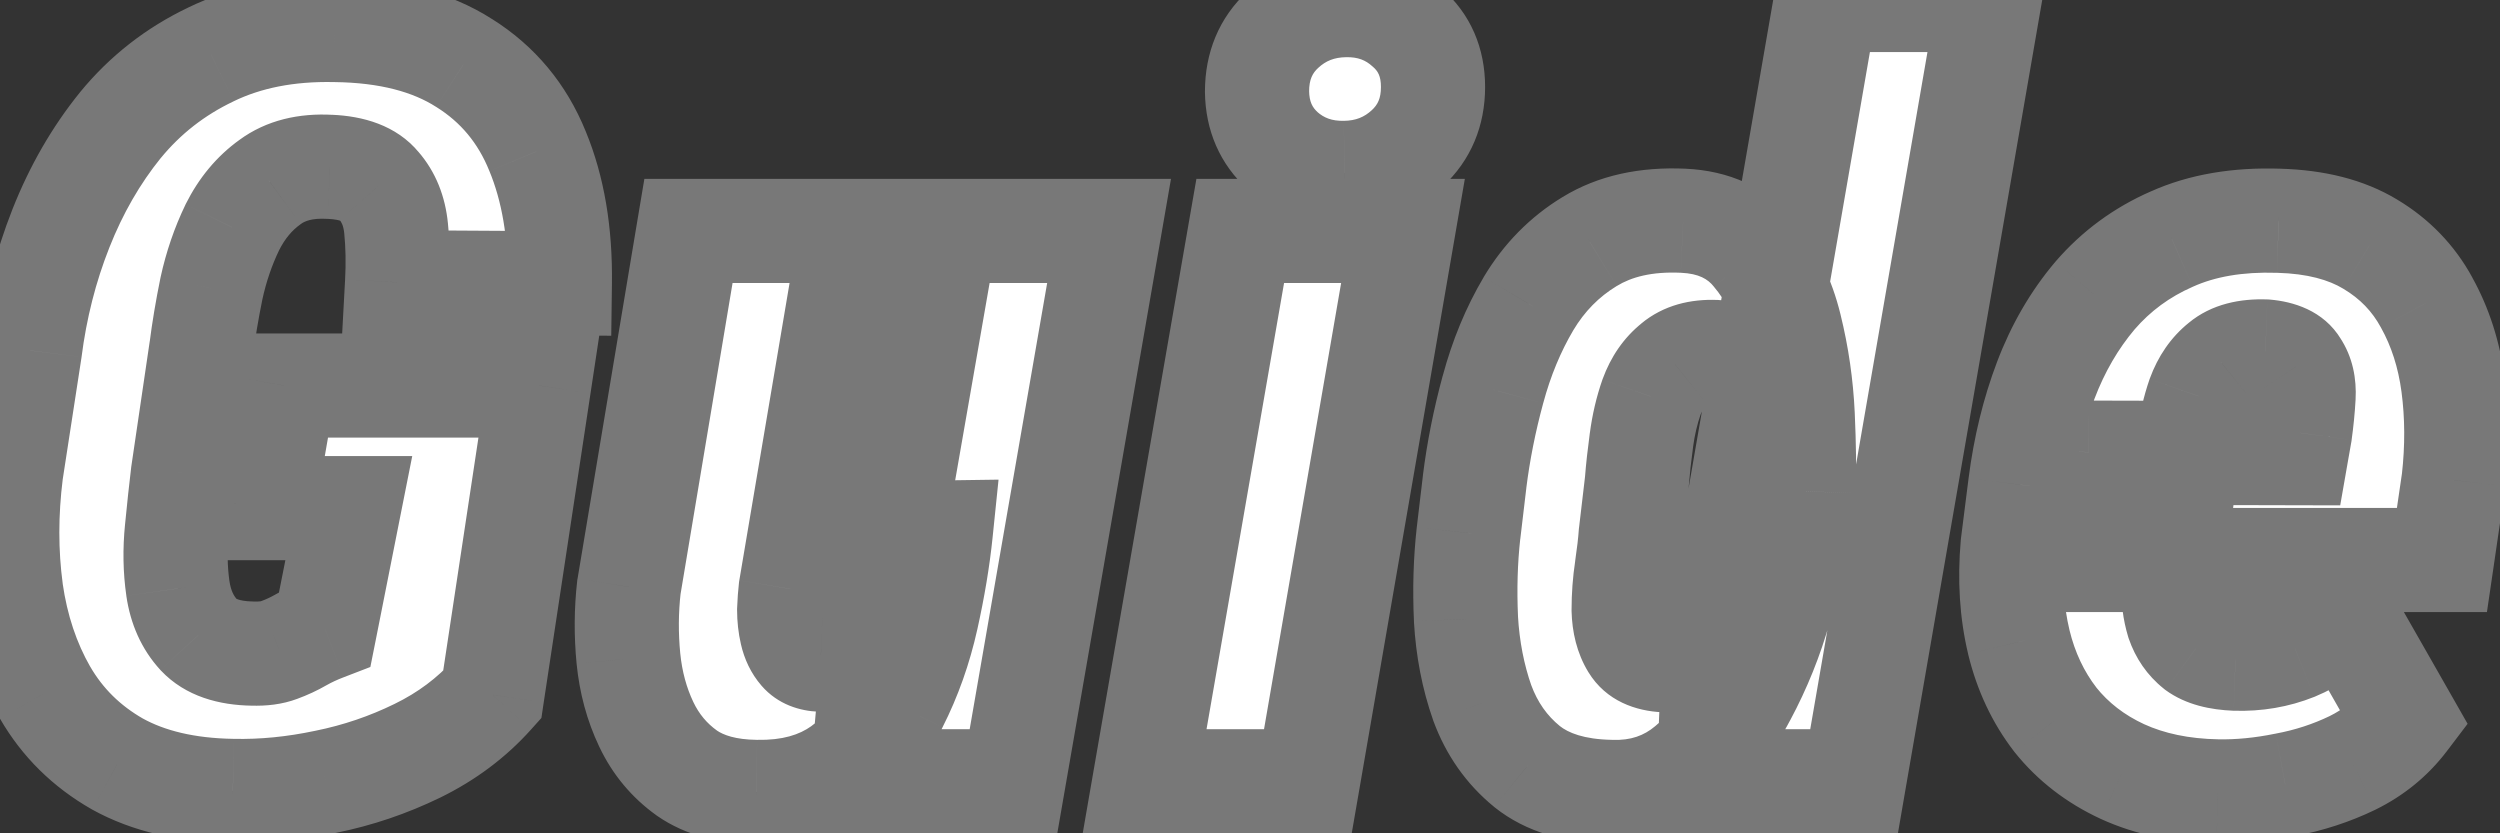 <svg width="48" height="16" viewBox="0 0 48 16" fill="none" xmlns="http://www.w3.org/2000/svg">
<rect x="0" y="0" width="48" height="16" fill="#333333" stroke="none"/>
<path d="M10.349 7.402L9.451 13.34C9.054 13.783 8.575 14.141 8.015 14.414C7.455 14.688 6.869 14.886 6.257 15.01C5.645 15.14 5.05 15.199 4.47 15.185C3.591 15.172 2.852 15 2.253 14.668C1.661 14.329 1.199 13.874 0.867 13.301C0.535 12.721 0.317 12.067 0.212 11.338C0.115 10.609 0.115 9.854 0.212 9.072L0.574 6.729C0.678 5.908 0.876 5.127 1.169 4.385C1.462 3.643 1.843 2.982 2.312 2.402C2.787 1.823 3.367 1.37 4.05 1.045C4.734 0.713 5.528 0.557 6.433 0.576C7.449 0.589 8.276 0.801 8.914 1.211C9.558 1.615 10.027 2.178 10.32 2.9C10.619 3.623 10.763 4.469 10.749 5.439L7.625 5.42C7.644 5.062 7.638 4.717 7.605 4.385C7.572 4.053 7.462 3.779 7.273 3.564C7.091 3.343 6.778 3.223 6.335 3.203C5.867 3.177 5.483 3.275 5.183 3.496C4.884 3.711 4.643 4.001 4.46 4.365C4.285 4.73 4.151 5.12 4.06 5.537C3.975 5.954 3.91 6.341 3.865 6.699L3.513 9.082C3.474 9.408 3.435 9.769 3.396 10.166C3.357 10.557 3.363 10.934 3.416 11.299C3.468 11.657 3.601 11.953 3.816 12.188C4.037 12.422 4.382 12.542 4.851 12.549C5.053 12.555 5.222 12.533 5.359 12.48C5.502 12.428 5.642 12.363 5.779 12.285C5.916 12.207 6.069 12.135 6.238 12.07L6.697 9.756H5.046L5.457 7.402H10.349ZM16.793 12.266L18.16 4.434H21.295L19.459 15H16.549L16.793 12.266ZM17.369 10.234L18.062 10.225C18.01 10.732 17.919 11.279 17.789 11.865C17.659 12.451 17.463 13.001 17.203 13.516C16.942 14.023 16.594 14.437 16.158 14.756C15.722 15.068 15.175 15.218 14.517 15.205C13.97 15.199 13.528 15.078 13.189 14.844C12.851 14.603 12.59 14.29 12.408 13.906C12.226 13.522 12.112 13.102 12.066 12.646C12.021 12.184 12.024 11.725 12.076 11.27L13.219 4.434H16.343L15.181 11.309C15.168 11.419 15.159 11.553 15.152 11.709C15.152 11.859 15.168 12.005 15.201 12.148C15.233 12.292 15.292 12.412 15.377 12.51C15.461 12.607 15.588 12.659 15.758 12.666C16.194 12.692 16.519 12.568 16.734 12.295C16.949 12.021 17.099 11.693 17.183 11.309C17.268 10.918 17.33 10.56 17.369 10.234ZM26.938 4.434L25.111 15H21.977L23.812 4.434H26.938ZM24.135 1.758C24.135 1.27 24.301 0.872 24.633 0.566C24.965 0.26 25.365 0.104 25.834 0.098C26.296 0.091 26.69 0.234 27.016 0.527C27.348 0.814 27.514 1.195 27.514 1.67C27.514 2.152 27.348 2.546 27.016 2.852C26.684 3.158 26.283 3.314 25.814 3.32C25.352 3.327 24.958 3.187 24.633 2.9C24.307 2.607 24.141 2.227 24.135 1.758ZM32.912 12.393L35.061 0H38.196L35.598 15H32.805L32.912 12.393ZM28.195 10.234L28.313 9.248C28.384 8.669 28.502 8.079 28.664 7.48C28.827 6.875 29.055 6.325 29.348 5.83C29.647 5.329 30.038 4.932 30.52 4.639C31.008 4.339 31.607 4.206 32.317 4.238C32.903 4.264 33.355 4.473 33.674 4.863C34 5.247 34.231 5.719 34.367 6.279C34.504 6.833 34.586 7.396 34.612 7.969C34.638 8.542 34.644 9.03 34.631 9.434L34.533 10.117C34.462 10.56 34.341 11.074 34.172 11.66C34.009 12.246 33.782 12.812 33.489 13.359C33.202 13.906 32.847 14.355 32.424 14.707C32.007 15.059 31.509 15.225 30.93 15.205C30.246 15.192 29.709 15.029 29.319 14.717C28.928 14.398 28.642 13.991 28.459 13.496C28.283 12.995 28.179 12.458 28.147 11.885C28.121 11.312 28.137 10.762 28.195 10.234ZM31.428 9.248L31.311 10.244C31.298 10.426 31.272 10.651 31.233 10.918C31.194 11.178 31.174 11.442 31.174 11.709C31.181 11.976 31.239 12.2 31.35 12.383C31.46 12.565 31.662 12.663 31.955 12.676C32.365 12.695 32.681 12.581 32.903 12.334C33.124 12.087 33.277 11.784 33.362 11.426C33.453 11.061 33.508 10.716 33.528 10.391L33.684 9.189C33.703 8.994 33.733 8.763 33.772 8.496C33.817 8.229 33.83 7.965 33.811 7.705C33.791 7.445 33.716 7.227 33.586 7.051C33.462 6.875 33.244 6.777 32.932 6.758C32.606 6.745 32.346 6.82 32.151 6.982C31.955 7.139 31.809 7.35 31.711 7.617C31.62 7.878 31.555 8.154 31.516 8.447C31.477 8.734 31.448 9.001 31.428 9.248ZM42.579 15.195C41.889 15.182 41.28 15.055 40.752 14.815C40.232 14.574 39.802 14.242 39.463 13.818C39.131 13.389 38.897 12.891 38.76 12.324C38.623 11.751 38.584 11.13 38.643 10.459L38.789 9.307C38.881 8.59 39.043 7.923 39.278 7.305C39.512 6.686 39.828 6.143 40.225 5.674C40.629 5.205 41.12 4.844 41.7 4.59C42.279 4.329 42.963 4.212 43.751 4.238C44.46 4.258 45.046 4.408 45.508 4.688C45.977 4.967 46.338 5.342 46.592 5.811C46.853 6.279 47.022 6.807 47.1 7.393C47.178 7.979 47.181 8.587 47.11 9.219L46.885 10.752H39.737L40.098 8.691L44.092 8.701L44.161 8.311C44.193 8.076 44.216 7.845 44.229 7.617C44.242 7.383 44.196 7.188 44.092 7.031C43.995 6.868 43.796 6.774 43.497 6.748C43.132 6.735 42.852 6.81 42.657 6.973C42.461 7.129 42.315 7.34 42.217 7.607C42.126 7.868 42.061 8.151 42.022 8.457C41.983 8.757 41.95 9.04 41.924 9.307L41.778 10.469C41.752 10.729 41.736 10.986 41.729 11.24C41.722 11.488 41.752 11.719 41.817 11.934C41.889 12.142 42.006 12.311 42.168 12.441C42.338 12.565 42.588 12.633 42.92 12.646C43.324 12.659 43.705 12.594 44.063 12.451C44.421 12.301 44.743 12.083 45.03 11.797L46.182 13.818C45.915 14.17 45.577 14.447 45.166 14.648C44.763 14.844 44.333 14.984 43.877 15.068C43.428 15.159 42.995 15.202 42.579 15.195Z" fill="white"/>
<path d="M10.349 7.402L11.338 7.552L11.512 6.402H10.349V7.402ZM9.451 13.34L10.195 14.008L10.395 13.785L10.439 13.489L9.451 13.34ZM6.257 15.01L6.059 14.03L6.049 14.032L6.257 15.01ZM4.47 15.185L4.493 14.186L4.485 14.186L4.47 15.185ZM2.253 14.668L1.757 15.536L1.769 15.543L2.253 14.668ZM0.867 13.301L-0.001 13.798L0.002 13.802L0.867 13.301ZM0.212 11.338L-0.779 11.471L-0.778 11.479L0.212 11.338ZM0.212 9.072L-0.776 8.92L-0.778 8.934L-0.78 8.948L0.212 9.072ZM0.574 6.729L1.562 6.881L1.564 6.868L1.566 6.854L0.574 6.729ZM2.312 2.402L1.539 1.768L1.535 1.773L2.312 2.402ZM4.05 1.045L4.48 1.948L4.487 1.944L4.05 1.045ZM6.433 0.576L6.412 1.576L6.42 1.576L6.433 0.576ZM8.914 1.211L8.373 2.052L8.383 2.058L8.914 1.211ZM10.32 2.9L9.393 3.276L9.396 3.283L10.32 2.9ZM10.749 5.439L10.743 6.439L11.736 6.446L11.749 5.453L10.749 5.439ZM7.625 5.42L6.626 5.365L6.569 6.413L7.618 6.42L7.625 5.42ZM7.273 3.564L6.501 4.2L6.511 4.213L6.522 4.225L7.273 3.564ZM6.335 3.203L6.28 4.202L6.291 4.202L6.335 3.203ZM5.183 3.496L5.766 4.309L5.772 4.304L5.778 4.3L5.183 3.496ZM4.46 4.365L3.566 3.918L3.563 3.924L3.56 3.931L4.46 4.365ZM4.06 5.537L3.083 5.323L3.082 5.331L3.08 5.338L4.06 5.537ZM3.865 6.699L4.854 6.845L4.856 6.835L4.857 6.825L3.865 6.699ZM3.513 9.082L2.524 8.936L2.522 8.949L2.52 8.963L3.513 9.082ZM3.396 10.166L4.391 10.265L4.391 10.264L3.396 10.166ZM3.416 11.299L2.426 11.44L2.426 11.443L3.416 11.299ZM3.816 12.188L3.079 12.863L3.084 12.869L3.089 12.874L3.816 12.188ZM4.851 12.549L4.883 11.549L4.874 11.549L4.865 11.549L4.851 12.549ZM5.359 12.48L5.017 11.541L5.01 11.543L5.003 11.546L5.359 12.48ZM6.238 12.07L6.597 13.004L7.111 12.806L7.219 12.265L6.238 12.07ZM6.697 9.756L7.678 9.95L7.915 8.756H6.697V9.756ZM5.046 9.756L4.061 9.584L3.857 10.756H5.046V9.756ZM5.457 7.402V6.402H4.616L4.471 7.231L5.457 7.402ZM9.36 7.253L8.462 13.19L10.439 13.489L11.338 7.552L9.36 7.253ZM8.706 12.672C8.399 13.014 8.026 13.296 7.576 13.515L8.454 15.313C9.124 14.985 9.708 14.551 10.195 14.008L8.706 12.672ZM7.576 13.515C7.093 13.752 6.588 13.923 6.059 14.03L6.455 15.99C7.151 15.849 7.817 15.623 8.454 15.313L7.576 13.515ZM6.049 14.032C5.507 14.147 4.989 14.197 4.493 14.186L4.448 16.185C5.111 16.2 5.784 16.133 6.465 15.988L6.049 14.032ZM4.485 14.186C3.725 14.174 3.158 14.026 2.738 13.793L1.769 15.543C2.547 15.974 3.457 16.171 4.455 16.185L4.485 14.186ZM2.75 13.8C2.305 13.546 1.973 13.215 1.732 12.799L0.002 13.802C0.425 14.533 1.016 15.113 1.757 15.536L2.75 13.8ZM1.734 12.804C1.471 12.345 1.29 11.813 1.202 11.197L-0.778 11.479C-0.657 12.321 -0.402 13.098 -0.001 13.798L1.734 12.804ZM1.204 11.205C1.118 10.567 1.117 9.898 1.205 9.196L-0.78 8.948C-0.887 9.809 -0.889 10.65 -0.779 11.471L1.204 11.205ZM1.201 9.225L1.562 6.881L-0.415 6.576L-0.776 8.92L1.201 9.225ZM1.566 6.854C1.66 6.114 1.838 5.414 2.1 4.752L0.239 4.018C-0.085 4.84 -0.304 5.703 -0.418 6.603L1.566 6.854ZM2.1 4.752C2.358 4.098 2.689 3.526 3.089 3.031L1.535 1.773C0.998 2.437 0.567 3.188 0.239 4.018L2.1 4.752ZM3.085 3.037C3.466 2.572 3.928 2.211 4.48 1.948L3.62 0.142C2.805 0.53 2.108 1.074 1.539 1.768L3.085 3.037ZM4.487 1.944C5.003 1.694 5.635 1.559 6.412 1.576L6.455 -0.424C5.421 -0.446 4.465 -0.268 3.613 0.145L4.487 1.944ZM6.42 1.576C7.31 1.587 7.937 1.772 8.373 2.052L9.454 0.37C8.614 -0.171 7.587 -0.409 6.446 -0.424L6.42 1.576ZM8.383 2.058C8.844 2.347 9.177 2.743 9.393 3.276L11.247 2.525C10.877 1.612 10.272 0.882 9.444 0.363L8.383 2.058ZM9.396 3.283C9.633 3.854 9.761 4.56 9.75 5.426L11.749 5.453C11.764 4.379 11.606 3.392 11.244 2.518L9.396 3.283ZM10.756 4.439L7.631 4.42L7.618 6.42L10.743 6.439L10.756 4.439ZM8.623 5.474C8.645 5.069 8.638 4.673 8.6 4.287L6.61 4.482C6.637 4.76 6.643 5.054 6.626 5.365L8.623 5.474ZM8.6 4.287C8.551 3.783 8.373 3.302 8.024 2.904L6.522 4.225C6.55 4.257 6.594 4.323 6.61 4.482L8.6 4.287ZM8.045 2.929C7.604 2.393 6.952 2.229 6.38 2.204L6.291 4.202C6.437 4.209 6.514 4.23 6.542 4.241C6.565 4.25 6.537 4.243 6.501 4.2L8.045 2.929ZM6.391 2.205C5.752 2.169 5.12 2.299 4.589 2.692L5.778 4.3C5.845 4.25 5.982 4.185 6.28 4.202L6.391 2.205ZM4.6 2.684C4.155 3.003 3.813 3.424 3.566 3.918L5.355 4.812C5.472 4.577 5.612 4.419 5.766 4.309L4.6 2.684ZM3.56 3.931C3.348 4.37 3.19 4.835 3.083 5.323L5.037 5.751C5.112 5.406 5.221 5.09 5.361 4.8L3.56 3.931ZM3.08 5.338C2.991 5.775 2.922 6.187 2.873 6.573L4.857 6.825C4.899 6.496 4.959 6.133 5.04 5.736L3.08 5.338ZM2.875 6.553L2.524 8.936L4.502 9.228L4.854 6.845L2.875 6.553ZM2.52 8.963C2.48 9.297 2.44 9.665 2.401 10.068L4.391 10.264C4.43 9.872 4.468 9.518 4.506 9.201L2.52 8.963ZM2.401 10.066C2.354 10.532 2.361 10.991 2.426 11.44L4.405 11.157C4.366 10.878 4.359 10.581 4.391 10.265L2.401 10.066ZM2.426 11.443C2.503 11.971 2.71 12.461 3.079 12.863L4.553 11.512C4.492 11.445 4.432 11.343 4.405 11.155L2.426 11.443ZM3.089 12.874C3.566 13.38 4.222 13.54 4.837 13.549L4.865 11.549C4.543 11.544 4.508 11.464 4.543 11.501L3.089 12.874ZM4.819 13.548C5.106 13.558 5.417 13.528 5.715 13.415L5.003 11.546C5.017 11.541 5.017 11.543 4.996 11.546C4.975 11.548 4.939 11.551 4.883 11.549L4.819 13.548ZM5.701 13.42C5.899 13.348 6.091 13.259 6.275 13.153L5.283 11.417C5.194 11.468 5.105 11.509 5.017 11.541L5.701 13.42ZM6.275 13.153C6.362 13.104 6.468 13.053 6.597 13.004L5.879 11.137C5.669 11.218 5.469 11.31 5.283 11.417L6.275 13.153ZM7.219 12.265L7.678 9.95L5.716 9.561L5.257 11.876L7.219 12.265ZM6.697 8.756H5.046V10.756H6.697V8.756ZM6.032 9.928L6.442 7.574L4.471 7.231L4.061 9.584L6.032 9.928ZM5.457 8.402H10.349V6.402H5.457V8.402ZM16.793 12.266L15.808 12.094L15.8 12.135L15.797 12.177L16.793 12.266ZM18.16 4.434V3.434H17.319L17.175 4.262L18.16 4.434ZM21.295 4.434L22.28 4.605L22.483 3.434H21.295V4.434ZM19.459 15V16H20.3L20.444 15.171L19.459 15ZM16.549 15L15.553 14.911L15.455 16H16.549V15ZM17.369 10.234L17.355 9.234L16.48 9.247L16.376 10.115L17.369 10.234ZM18.062 10.225L19.057 10.327L19.172 9.209L18.048 9.225L18.062 10.225ZM17.203 13.516L18.093 13.972L18.095 13.967L17.203 13.516ZM16.158 14.756L16.74 15.569L16.748 15.563L16.158 14.756ZM14.517 15.205L14.537 14.205L14.529 14.205L14.517 15.205ZM13.189 14.844L12.609 15.659L12.62 15.666L13.189 14.844ZM12.408 13.906L11.505 14.335L12.408 13.906ZM12.066 12.646L11.071 12.745L11.071 12.746L12.066 12.646ZM12.076 11.27L11.09 11.105L11.085 11.13L11.082 11.156L12.076 11.27ZM13.219 4.434V3.434H12.372L12.232 4.269L13.219 4.434ZM16.343 4.434L17.329 4.6L17.527 3.434H16.343V4.434ZM15.181 11.309L14.195 11.142L14.191 11.167L14.188 11.192L15.181 11.309ZM15.152 11.709L14.153 11.667L14.152 11.688V11.709H15.152ZM15.758 12.666L15.817 11.668L15.807 11.667L15.796 11.667L15.758 12.666ZM17.183 11.309L18.16 11.524L18.161 11.52L17.183 11.309ZM17.778 12.438L19.145 4.606L17.175 4.262L15.808 12.094L17.778 12.438ZM18.16 5.434H21.295V3.434H18.16V5.434ZM20.309 4.262L18.474 14.829L20.444 15.171L22.28 4.605L20.309 4.262ZM19.459 14H16.549V16H19.459V14ZM17.545 15.089L17.789 12.355L15.797 12.177L15.553 14.911L17.545 15.089ZM17.383 11.234L18.076 11.225L18.048 9.225L17.355 9.234L17.383 11.234ZM17.067 10.123C17.02 10.586 16.936 11.094 16.813 11.648L18.765 12.082C18.902 11.465 19 10.879 19.057 10.327L17.067 10.123ZM16.813 11.648C16.7 12.156 16.532 12.627 16.311 13.064L18.095 13.967C18.395 13.376 18.617 12.746 18.765 12.082L16.813 11.648ZM16.313 13.059C16.12 13.436 15.871 13.727 15.568 13.949L16.748 15.563C17.317 15.147 17.765 14.611 18.093 13.972L16.313 13.059ZM15.576 13.943C15.351 14.104 15.029 14.215 14.537 14.205L14.498 16.205C15.321 16.221 16.092 16.033 16.74 15.569L15.576 13.943ZM14.529 14.205C14.117 14.2 13.887 14.111 13.758 14.022L12.62 15.666C13.168 16.046 13.823 16.197 14.505 16.205L14.529 14.205ZM13.769 14.029C13.573 13.889 13.422 13.711 13.311 13.477L11.505 14.335C11.758 14.87 12.129 15.316 12.61 15.659L13.769 14.029ZM13.311 13.477C13.182 13.205 13.096 12.897 13.061 12.547L11.071 12.746C11.127 13.307 11.269 13.839 11.505 14.335L13.311 13.477ZM13.061 12.548C13.023 12.156 13.025 11.768 13.069 11.383L11.082 11.156C11.022 11.683 11.019 12.213 11.071 12.745L13.061 12.548ZM13.062 11.434L14.205 4.598L12.232 4.269L11.09 11.105L13.062 11.434ZM13.219 5.434H16.343V3.434H13.219V5.434ZM15.357 4.267L14.195 11.142L16.167 11.475L17.329 4.6L15.357 4.267ZM14.188 11.192C14.171 11.335 14.16 11.495 14.153 11.667L16.151 11.751C16.157 11.61 16.165 11.503 16.175 11.425L14.188 11.192ZM14.152 11.709C14.152 11.932 14.176 12.153 14.226 12.37L16.176 11.927C16.16 11.858 16.152 11.786 16.152 11.709H14.152ZM14.226 12.37C14.29 12.651 14.415 12.927 14.621 13.165L16.132 11.855C16.149 11.874 16.161 11.893 16.169 11.909C16.176 11.924 16.177 11.931 16.176 11.927L14.226 12.37ZM14.621 13.165C14.938 13.531 15.364 13.652 15.719 13.665L15.796 11.667C15.802 11.667 15.848 11.669 15.915 11.697C15.987 11.726 16.066 11.778 16.132 11.855L14.621 13.165ZM15.698 13.664C16.367 13.704 17.051 13.51 17.52 12.913L15.948 11.677C15.948 11.677 15.949 11.676 15.951 11.674C15.953 11.671 15.956 11.669 15.96 11.666C15.968 11.66 15.974 11.658 15.974 11.658C15.972 11.659 15.929 11.675 15.817 11.668L15.698 13.664ZM17.52 12.913C17.84 12.507 18.047 12.035 18.16 11.524L16.207 11.093C16.15 11.35 16.058 11.537 15.948 11.677L17.52 12.913ZM18.161 11.52C18.251 11.105 18.318 10.716 18.362 10.354L16.376 10.115C16.341 10.404 16.285 10.73 16.206 11.097L18.161 11.52ZM26.938 4.434L27.923 4.604L28.125 3.434H26.938V4.434ZM25.111 15V16H25.953L26.097 15.17L25.111 15ZM21.977 15L20.991 14.829L20.788 16H21.977V15ZM23.812 4.434V3.434H22.971L22.827 4.262L23.812 4.434ZM24.135 1.758L23.135 1.758L23.135 1.772L24.135 1.758ZM25.834 0.098L25.848 1.098L25.848 1.098L25.834 0.098ZM27.016 0.527L26.347 1.271L26.355 1.278L26.362 1.284L27.016 0.527ZM25.814 3.32L25.801 2.32L25.8 2.32L25.814 3.32ZM24.633 2.9L23.964 3.644L23.972 3.651L24.633 2.9ZM25.952 4.263L24.126 14.83L26.097 15.17L27.923 4.604L25.952 4.263ZM25.111 14H21.977V16H25.111V14ZM22.962 15.171L24.798 4.605L22.827 4.262L20.991 14.829L22.962 15.171ZM23.812 5.434H26.938V3.434H23.812V5.434ZM25.135 1.758C25.135 1.523 25.202 1.402 25.311 1.302L23.955 -0.169C23.4 0.343 23.135 1.016 23.135 1.758H25.135ZM25.311 1.302C25.454 1.17 25.615 1.101 25.848 1.098L25.82 -0.902C25.115 -0.892 24.476 -0.649 23.955 -0.169L25.311 1.302ZM25.848 1.098C26.074 1.094 26.22 1.156 26.347 1.271L27.685 -0.216C27.161 -0.687 26.519 -0.912 25.82 -0.902L25.848 1.098ZM26.362 1.284C26.454 1.364 26.514 1.458 26.514 1.67H28.514C28.514 0.931 28.241 0.264 27.669 -0.23L26.362 1.284ZM26.514 1.67C26.514 1.893 26.45 2.013 26.338 2.116L27.693 3.587C28.246 3.078 28.514 2.41 28.514 1.67H26.514ZM26.338 2.116C26.195 2.248 26.033 2.317 25.801 2.32L25.828 4.32C26.533 4.31 27.173 4.067 27.693 3.587L26.338 2.116ZM25.8 2.32C25.568 2.324 25.42 2.261 25.293 2.15L23.972 3.651C24.497 4.113 25.136 4.33 25.828 4.32L25.8 2.32ZM25.302 2.157C25.199 2.065 25.138 1.956 25.135 1.744L23.135 1.772C23.145 2.497 23.415 3.15 23.964 3.644L25.302 2.157ZM32.912 12.393L31.927 12.222L31.916 12.286L31.913 12.351L32.912 12.393ZM35.061 0V-1H34.219L34.075 -0.171L35.061 0ZM38.196 0L39.181 0.171L39.384 -1H38.196V0ZM35.598 15V16H36.44L36.583 15.171L35.598 15ZM32.805 15L31.806 14.959L31.763 16H32.805V15ZM28.195 10.234L27.203 10.116L27.202 10.124L28.195 10.234ZM28.313 9.248L27.32 9.125L27.32 9.13L28.313 9.248ZM28.664 7.48L29.629 7.743L29.63 7.74L28.664 7.48ZM29.348 5.83L28.489 5.317L28.487 5.321L29.348 5.83ZM30.52 4.639L31.039 5.493L31.043 5.491L30.52 4.639ZM32.317 4.238L32.271 5.237L32.272 5.237L32.317 4.238ZM33.674 4.863L32.9 5.496L32.905 5.503L32.911 5.51L33.674 4.863ZM34.367 6.279L33.396 6.517L33.397 6.519L34.367 6.279ZM34.631 9.434L35.621 9.575L35.629 9.521L35.631 9.466L34.631 9.434ZM34.533 10.117L35.521 10.277L35.522 10.268L35.523 10.259L34.533 10.117ZM34.172 11.66L33.211 11.383L33.209 11.393L34.172 11.66ZM33.489 13.359L32.607 12.887L32.603 12.895L33.489 13.359ZM32.424 14.707L31.785 13.938L31.779 13.943L32.424 14.707ZM30.93 15.205L30.964 14.206L30.956 14.205L30.949 14.205L30.93 15.205ZM29.319 14.717L28.686 15.491L28.694 15.498L29.319 14.717ZM28.459 13.496L27.516 13.827L27.518 13.834L27.521 13.842L28.459 13.496ZM28.147 11.885L27.148 11.93L27.148 11.941L28.147 11.885ZM31.428 9.248L32.421 9.365L32.423 9.346L32.425 9.327L31.428 9.248ZM31.311 10.244L30.318 10.127L30.315 10.15L30.313 10.173L31.311 10.244ZM31.233 10.918L32.222 11.066L32.222 11.063L31.233 10.918ZM31.174 11.709H30.174V11.721L30.174 11.733L31.174 11.709ZM31.35 12.383L30.495 12.902L31.35 12.383ZM31.955 12.676L32.003 11.677L32 11.677L31.955 12.676ZM32.903 12.334L33.648 13.001L32.903 12.334ZM33.362 11.426L32.391 11.183L32.388 11.196L33.362 11.426ZM33.528 10.391L32.536 10.262L32.532 10.296L32.529 10.331L33.528 10.391ZM33.684 9.189L34.675 9.318L34.677 9.304L34.679 9.289L33.684 9.189ZM33.772 8.496L32.786 8.328L32.784 8.34L32.782 8.351L33.772 8.496ZM33.586 7.051L32.768 7.626L32.775 7.636L32.783 7.646L33.586 7.051ZM32.932 6.758L32.994 5.76L32.983 5.759L32.972 5.759L32.932 6.758ZM32.151 6.982L32.775 7.763L32.783 7.757L32.791 7.751L32.151 6.982ZM31.711 7.617L30.772 7.274L30.767 7.287L31.711 7.617ZM31.516 8.447L32.507 8.582L32.507 8.579L31.516 8.447ZM33.898 12.563L36.046 0.171L34.075 -0.171L31.927 12.222L33.898 12.563ZM35.061 1H38.196V-1H35.061V1ZM37.21 -0.171L34.613 14.829L36.583 15.171L39.181 0.171L37.21 -0.171ZM35.598 14H32.805V16H35.598V14ZM33.804 15.041L33.911 12.434L31.913 12.351L31.806 14.959L33.804 15.041ZM29.189 10.352L29.306 9.366L27.32 9.13L27.203 10.116L29.189 10.352ZM29.305 9.371C29.371 8.841 29.478 8.299 29.629 7.743L27.699 7.218C27.525 7.86 27.398 8.496 27.32 9.125L29.305 9.371ZM29.63 7.74C29.771 7.214 29.966 6.75 30.208 6.34L28.487 5.321C28.144 5.9 27.883 6.536 27.699 7.221L29.63 7.74ZM30.206 6.343C30.425 5.976 30.702 5.698 31.039 5.493L30 3.784C29.374 4.165 28.869 4.681 28.489 5.317L30.206 6.343ZM31.043 5.491C31.323 5.319 31.713 5.212 32.271 5.237L32.362 3.239C31.501 3.2 30.693 3.359 29.997 3.786L31.043 5.491ZM32.272 5.237C32.625 5.253 32.791 5.362 32.9 5.496L34.449 4.231C33.919 3.583 33.18 3.276 32.361 3.239L32.272 5.237ZM32.911 5.51C33.123 5.759 33.291 6.085 33.396 6.517L35.339 6.042C35.171 5.353 34.876 4.735 34.437 4.217L32.911 5.51ZM33.397 6.519C33.517 7.008 33.59 7.506 33.613 8.014L35.611 7.923C35.581 7.285 35.491 6.657 35.338 6.039L33.397 6.519ZM33.613 8.014C33.638 8.571 33.644 9.032 33.632 9.401L35.631 9.466C35.645 9.028 35.637 8.512 35.611 7.923L33.613 8.014ZM33.641 9.292L33.544 9.976L35.523 10.259L35.621 9.575L33.641 9.292ZM33.546 9.957C33.483 10.349 33.373 10.823 33.211 11.383L35.133 11.938C35.31 11.326 35.441 10.771 35.521 10.277L33.546 9.957ZM33.209 11.393C33.066 11.906 32.866 12.404 32.607 12.887L34.37 13.832C34.697 13.221 34.953 12.586 35.136 11.928L33.209 11.393ZM32.603 12.895C32.37 13.339 32.095 13.68 31.785 13.938L33.063 15.476C33.6 15.03 34.034 14.473 34.374 13.823L32.603 12.895ZM31.779 13.943C31.564 14.124 31.313 14.217 30.964 14.206L30.896 16.204C31.706 16.232 32.45 15.993 33.069 15.471L31.779 13.943ZM30.949 14.205C30.406 14.195 30.108 14.068 29.943 13.936L28.694 15.498C29.31 15.991 30.087 16.189 30.911 16.205L30.949 14.205ZM29.951 13.942C29.705 13.742 29.521 13.485 29.398 13.15L27.521 13.842C27.762 14.496 28.151 15.054 28.686 15.491L29.951 13.942ZM29.403 13.165C29.261 12.759 29.173 12.315 29.145 11.828L27.148 11.941C27.186 12.601 27.306 13.23 27.516 13.827L29.403 13.165ZM29.146 11.839C29.122 11.314 29.137 10.816 29.189 10.345L27.202 10.124C27.137 10.707 27.119 11.309 27.148 11.93L29.146 11.839ZM30.435 9.131L30.318 10.127L32.304 10.361L32.421 9.365L30.435 9.131ZM30.313 10.173C30.303 10.322 30.28 10.52 30.243 10.773L32.222 11.063C32.263 10.782 32.293 10.531 32.308 10.315L30.313 10.173ZM30.244 10.77C30.197 11.08 30.174 11.393 30.174 11.709H32.174C32.174 11.491 32.19 11.277 32.222 11.066L30.244 10.77ZM30.174 11.733C30.184 12.132 30.273 12.537 30.495 12.902L32.205 11.864C32.204 11.863 32.197 11.852 32.191 11.825C32.183 11.798 32.175 11.752 32.174 11.685L30.174 11.733ZM30.495 12.902C30.84 13.469 31.422 13.653 31.911 13.675L32 11.677C31.949 11.675 31.967 11.667 32.02 11.693C32.048 11.706 32.082 11.727 32.117 11.759C32.153 11.791 32.182 11.827 32.205 11.864L30.495 12.902ZM31.908 13.675C32.541 13.705 33.179 13.525 33.648 13.001L32.157 11.667C32.156 11.669 32.157 11.667 32.161 11.665C32.164 11.662 32.165 11.663 32.16 11.664C32.151 11.668 32.105 11.682 32.003 11.677L31.908 13.675ZM33.648 13.001C33.992 12.616 34.216 12.158 34.335 11.656L32.388 11.196C32.338 11.409 32.256 11.557 32.157 11.667L33.648 13.001ZM34.332 11.668C34.436 11.253 34.502 10.846 34.526 10.45L32.529 10.331C32.514 10.586 32.47 10.87 32.391 11.183L34.332 11.668ZM34.519 10.52L34.675 9.318L32.692 9.06L32.536 10.262L34.519 10.52ZM34.679 9.289C34.696 9.113 34.724 8.898 34.761 8.641L32.782 8.351C32.742 8.628 32.71 8.875 32.689 9.09L34.679 9.289ZM34.758 8.664C34.816 8.32 34.834 7.975 34.808 7.63L32.814 7.78C32.827 7.956 32.818 8.138 32.786 8.328L34.758 8.664ZM34.808 7.63C34.777 7.218 34.653 6.81 34.39 6.456L32.783 7.646C32.783 7.647 32.788 7.654 32.794 7.671C32.8 7.689 32.809 7.724 32.814 7.78L34.808 7.63ZM34.404 6.475C34.037 5.954 33.466 5.789 32.994 5.76L32.87 7.756C32.941 7.76 32.95 7.771 32.921 7.758C32.905 7.751 32.88 7.738 32.851 7.714C32.821 7.691 32.793 7.661 32.768 7.626L34.404 6.475ZM32.972 5.759C32.471 5.739 31.945 5.852 31.51 6.214L32.791 7.751C32.784 7.756 32.777 7.761 32.772 7.764C32.766 7.766 32.764 7.766 32.769 7.765C32.778 7.763 32.815 7.754 32.892 7.757L32.972 5.759ZM31.526 6.202C31.169 6.487 30.924 6.859 30.772 7.274L32.65 7.961C32.694 7.842 32.742 7.79 32.775 7.763L31.526 6.202ZM30.767 7.287C30.652 7.616 30.572 7.959 30.525 8.315L32.507 8.579C32.538 8.349 32.588 8.139 32.655 7.948L30.767 7.287ZM30.525 8.312C30.484 8.614 30.452 8.9 30.431 9.169L32.425 9.327C32.443 9.101 32.47 8.853 32.507 8.582L30.525 8.312ZM42.579 15.195L42.56 16.195L42.563 16.195L42.579 15.195ZM40.752 14.815L40.333 15.722L40.337 15.724L40.752 14.815ZM39.463 13.818L38.672 14.43L38.677 14.437L38.682 14.443L39.463 13.818ZM38.76 12.324L37.788 12.556L37.788 12.559L38.76 12.324ZM38.643 10.459L37.651 10.333L37.649 10.352L37.647 10.372L38.643 10.459ZM38.789 9.307L37.797 9.18L37.797 9.181L38.789 9.307ZM40.225 5.674L39.467 5.021L39.462 5.027L40.225 5.674ZM41.7 4.59L42.101 5.506L42.11 5.502L41.7 4.59ZM43.751 4.238L43.717 5.238L43.723 5.238L43.751 4.238ZM45.508 4.688L44.99 5.543L44.995 5.546L45.508 4.688ZM46.592 5.811L45.713 6.287L45.718 6.296L46.592 5.811ZM47.11 9.219L48.099 9.364L48.102 9.348L48.103 9.331L47.11 9.219ZM46.885 10.752V11.752H47.749L47.875 10.897L46.885 10.752ZM39.737 10.752L38.752 10.579L38.546 11.752H39.737V10.752ZM40.098 8.691L40.101 7.691L39.259 7.689L39.113 8.519L40.098 8.691ZM44.092 8.701L44.09 9.701L44.932 9.703L45.077 8.874L44.092 8.701ZM44.161 8.311L45.146 8.483L45.149 8.466L45.151 8.448L44.161 8.311ZM44.229 7.617L45.227 7.674L45.227 7.673L44.229 7.617ZM44.092 7.031L43.235 7.546L43.247 7.566L43.26 7.586L44.092 7.031ZM43.497 6.748L43.583 5.752L43.558 5.75L43.532 5.749L43.497 6.748ZM42.657 6.973L43.281 7.754L43.289 7.747L43.297 7.741L42.657 6.973ZM42.217 7.607L41.278 7.264L41.273 7.277L42.217 7.607ZM42.022 8.457L43.014 8.586L43.014 8.584L42.022 8.457ZM41.924 9.307L42.916 9.432L42.918 9.418L42.92 9.404L41.924 9.307ZM41.778 10.469L40.786 10.344L40.784 10.356L40.783 10.369L41.778 10.469ZM41.729 11.24L42.729 11.267L42.729 11.266L41.729 11.24ZM41.817 11.934L40.86 12.224L40.865 12.241L40.871 12.259L41.817 11.934ZM42.168 12.441L41.544 13.222L41.561 13.236L41.578 13.249L42.168 12.441ZM42.92 12.646L42.881 13.646L42.888 13.646L42.92 12.646ZM44.063 12.451L44.434 13.38L44.442 13.377L44.449 13.374L44.063 12.451ZM45.03 11.797L45.898 11.302L45.249 10.163L44.323 11.09L45.03 11.797ZM46.182 13.818L46.979 14.423L47.378 13.897L47.051 13.323L46.182 13.818ZM45.166 14.648L45.602 15.549L45.608 15.546L45.166 14.648ZM43.877 15.068L43.695 14.085L43.687 14.087L43.679 14.088L43.877 15.068ZM42.597 14.195C42.019 14.185 41.549 14.079 41.168 13.905L40.337 15.724C41.01 16.032 41.758 16.18 42.56 16.195L42.597 14.195ZM41.172 13.907C40.783 13.727 40.48 13.489 40.244 13.194L38.682 14.443C39.123 14.994 39.68 15.42 40.333 15.722L41.172 13.907ZM40.255 13.207C40.015 12.897 39.838 12.529 39.732 12.09L37.788 12.559C37.956 13.252 38.248 13.881 38.672 14.43L40.255 13.207ZM39.733 12.092C39.624 11.637 39.589 11.125 39.639 10.546L37.647 10.372C37.58 11.134 37.623 11.865 37.788 12.556L39.733 12.092ZM39.635 10.585L39.782 9.433L37.797 9.181L37.651 10.333L39.635 10.585ZM39.782 9.433C39.864 8.788 40.009 8.198 40.213 7.659L38.343 6.95C38.078 7.649 37.898 8.393 37.797 9.18L39.782 9.433ZM40.213 7.659C40.41 7.139 40.67 6.696 40.988 6.32L39.462 5.027C38.986 5.589 38.614 6.234 38.343 6.95L40.213 7.659ZM40.983 6.326C41.287 5.974 41.655 5.701 42.101 5.506L41.298 3.674C40.585 3.986 39.971 4.437 39.467 5.021L40.983 6.326ZM42.11 5.502C42.521 5.317 43.046 5.216 43.717 5.238L43.783 3.239C42.879 3.209 42.038 3.342 41.29 3.678L42.11 5.502ZM43.723 5.238C44.312 5.254 44.716 5.377 44.99 5.543L46.026 3.832C45.376 3.439 44.608 3.262 43.778 3.239L43.723 5.238ZM44.995 5.546C45.314 5.736 45.547 5.98 45.713 6.287L47.472 5.334C47.13 4.704 46.64 4.199 46.021 3.829L44.995 5.546ZM45.718 6.296C45.912 6.645 46.046 7.05 46.109 7.525L48.091 7.26C47.998 6.563 47.794 5.914 47.466 5.325L45.718 6.296ZM46.109 7.525C46.175 8.024 46.179 8.55 46.116 9.106L48.103 9.331C48.184 8.625 48.181 7.933 48.091 7.26L46.109 7.525ZM46.12 9.074L45.896 10.607L47.875 10.897L48.099 9.364L46.12 9.074ZM46.885 9.752H39.737V11.752H46.885V9.752ZM40.722 10.925L41.083 8.864L39.113 8.519L38.752 10.579L40.722 10.925ZM40.096 9.691L44.09 9.701L44.095 7.701L40.101 7.691L40.096 9.691ZM45.077 8.874L45.146 8.483L43.176 8.138L43.107 8.529L45.077 8.874ZM45.151 8.448C45.187 8.188 45.213 7.93 45.227 7.674L43.231 7.56C43.219 7.76 43.199 7.964 43.17 8.173L45.151 8.448ZM45.227 7.673C45.249 7.277 45.176 6.854 44.924 6.477L43.26 7.586C43.251 7.573 43.245 7.56 43.239 7.548C43.234 7.536 43.232 7.527 43.231 7.522C43.229 7.513 43.233 7.524 43.23 7.562L45.227 7.673ZM44.95 6.517C44.609 5.949 44.012 5.789 43.583 5.752L43.41 7.744C43.481 7.751 43.481 7.761 43.441 7.742C43.391 7.718 43.303 7.659 43.235 7.546L44.95 6.517ZM43.532 5.749C43.028 5.731 42.469 5.827 42.017 6.204L43.297 7.741C43.269 7.765 43.252 7.766 43.272 7.76C43.295 7.754 43.353 7.744 43.461 7.747L43.532 5.749ZM42.032 6.192C41.675 6.477 41.43 6.849 41.278 7.264L43.156 7.951C43.2 7.832 43.248 7.781 43.281 7.754L42.032 6.192ZM41.273 7.277C41.157 7.611 41.077 7.963 41.03 8.33L43.014 8.584C43.045 8.339 43.096 8.125 43.161 7.938L41.273 7.277ZM41.03 8.328C40.99 8.637 40.956 8.931 40.929 9.21L42.92 9.404C42.944 9.149 42.976 8.876 43.014 8.586L41.03 8.328ZM40.932 9.182L40.786 10.344L42.77 10.594L42.916 9.432L40.932 9.182ZM40.783 10.369C40.754 10.653 40.736 10.935 40.729 11.215L42.729 11.266C42.734 11.037 42.749 10.805 42.773 10.568L40.783 10.369ZM40.729 11.214C40.72 11.557 40.761 11.896 40.86 12.224L42.774 11.644C42.743 11.541 42.725 11.418 42.729 11.267L40.729 11.214ZM40.871 12.259C41.001 12.636 41.224 12.967 41.544 13.222L42.793 11.661C42.787 11.656 42.776 11.648 42.763 11.608L40.871 12.259ZM41.578 13.249C41.977 13.54 42.457 13.629 42.881 13.646L42.96 11.647C42.849 11.643 42.782 11.63 42.746 11.621C42.712 11.611 42.724 11.609 42.758 11.634L41.578 13.249ZM42.888 13.646C43.423 13.663 43.942 13.577 44.434 13.38L43.692 11.523C43.468 11.612 43.225 11.656 42.953 11.647L42.888 13.646ZM44.449 13.374C44.932 13.172 45.362 12.878 45.737 12.504L44.323 11.09C44.124 11.288 43.91 11.431 43.677 11.529L44.449 13.374ZM44.161 12.292L45.313 14.314L47.051 13.323L45.898 11.302L44.161 12.292ZM45.386 13.214C45.216 13.437 45.001 13.615 44.725 13.751L45.608 15.546C46.153 15.278 46.614 14.903 46.979 14.423L45.386 13.214ZM44.731 13.748C44.41 13.903 44.066 14.016 43.695 14.085L44.06 16.052C44.6 15.951 45.115 15.784 45.602 15.549L44.731 13.748ZM43.679 14.088C43.293 14.167 42.932 14.201 42.594 14.195L42.563 16.195C43.058 16.203 43.563 16.152 44.076 16.048L43.679 14.088Z" fill="#787878"/>
</svg>
